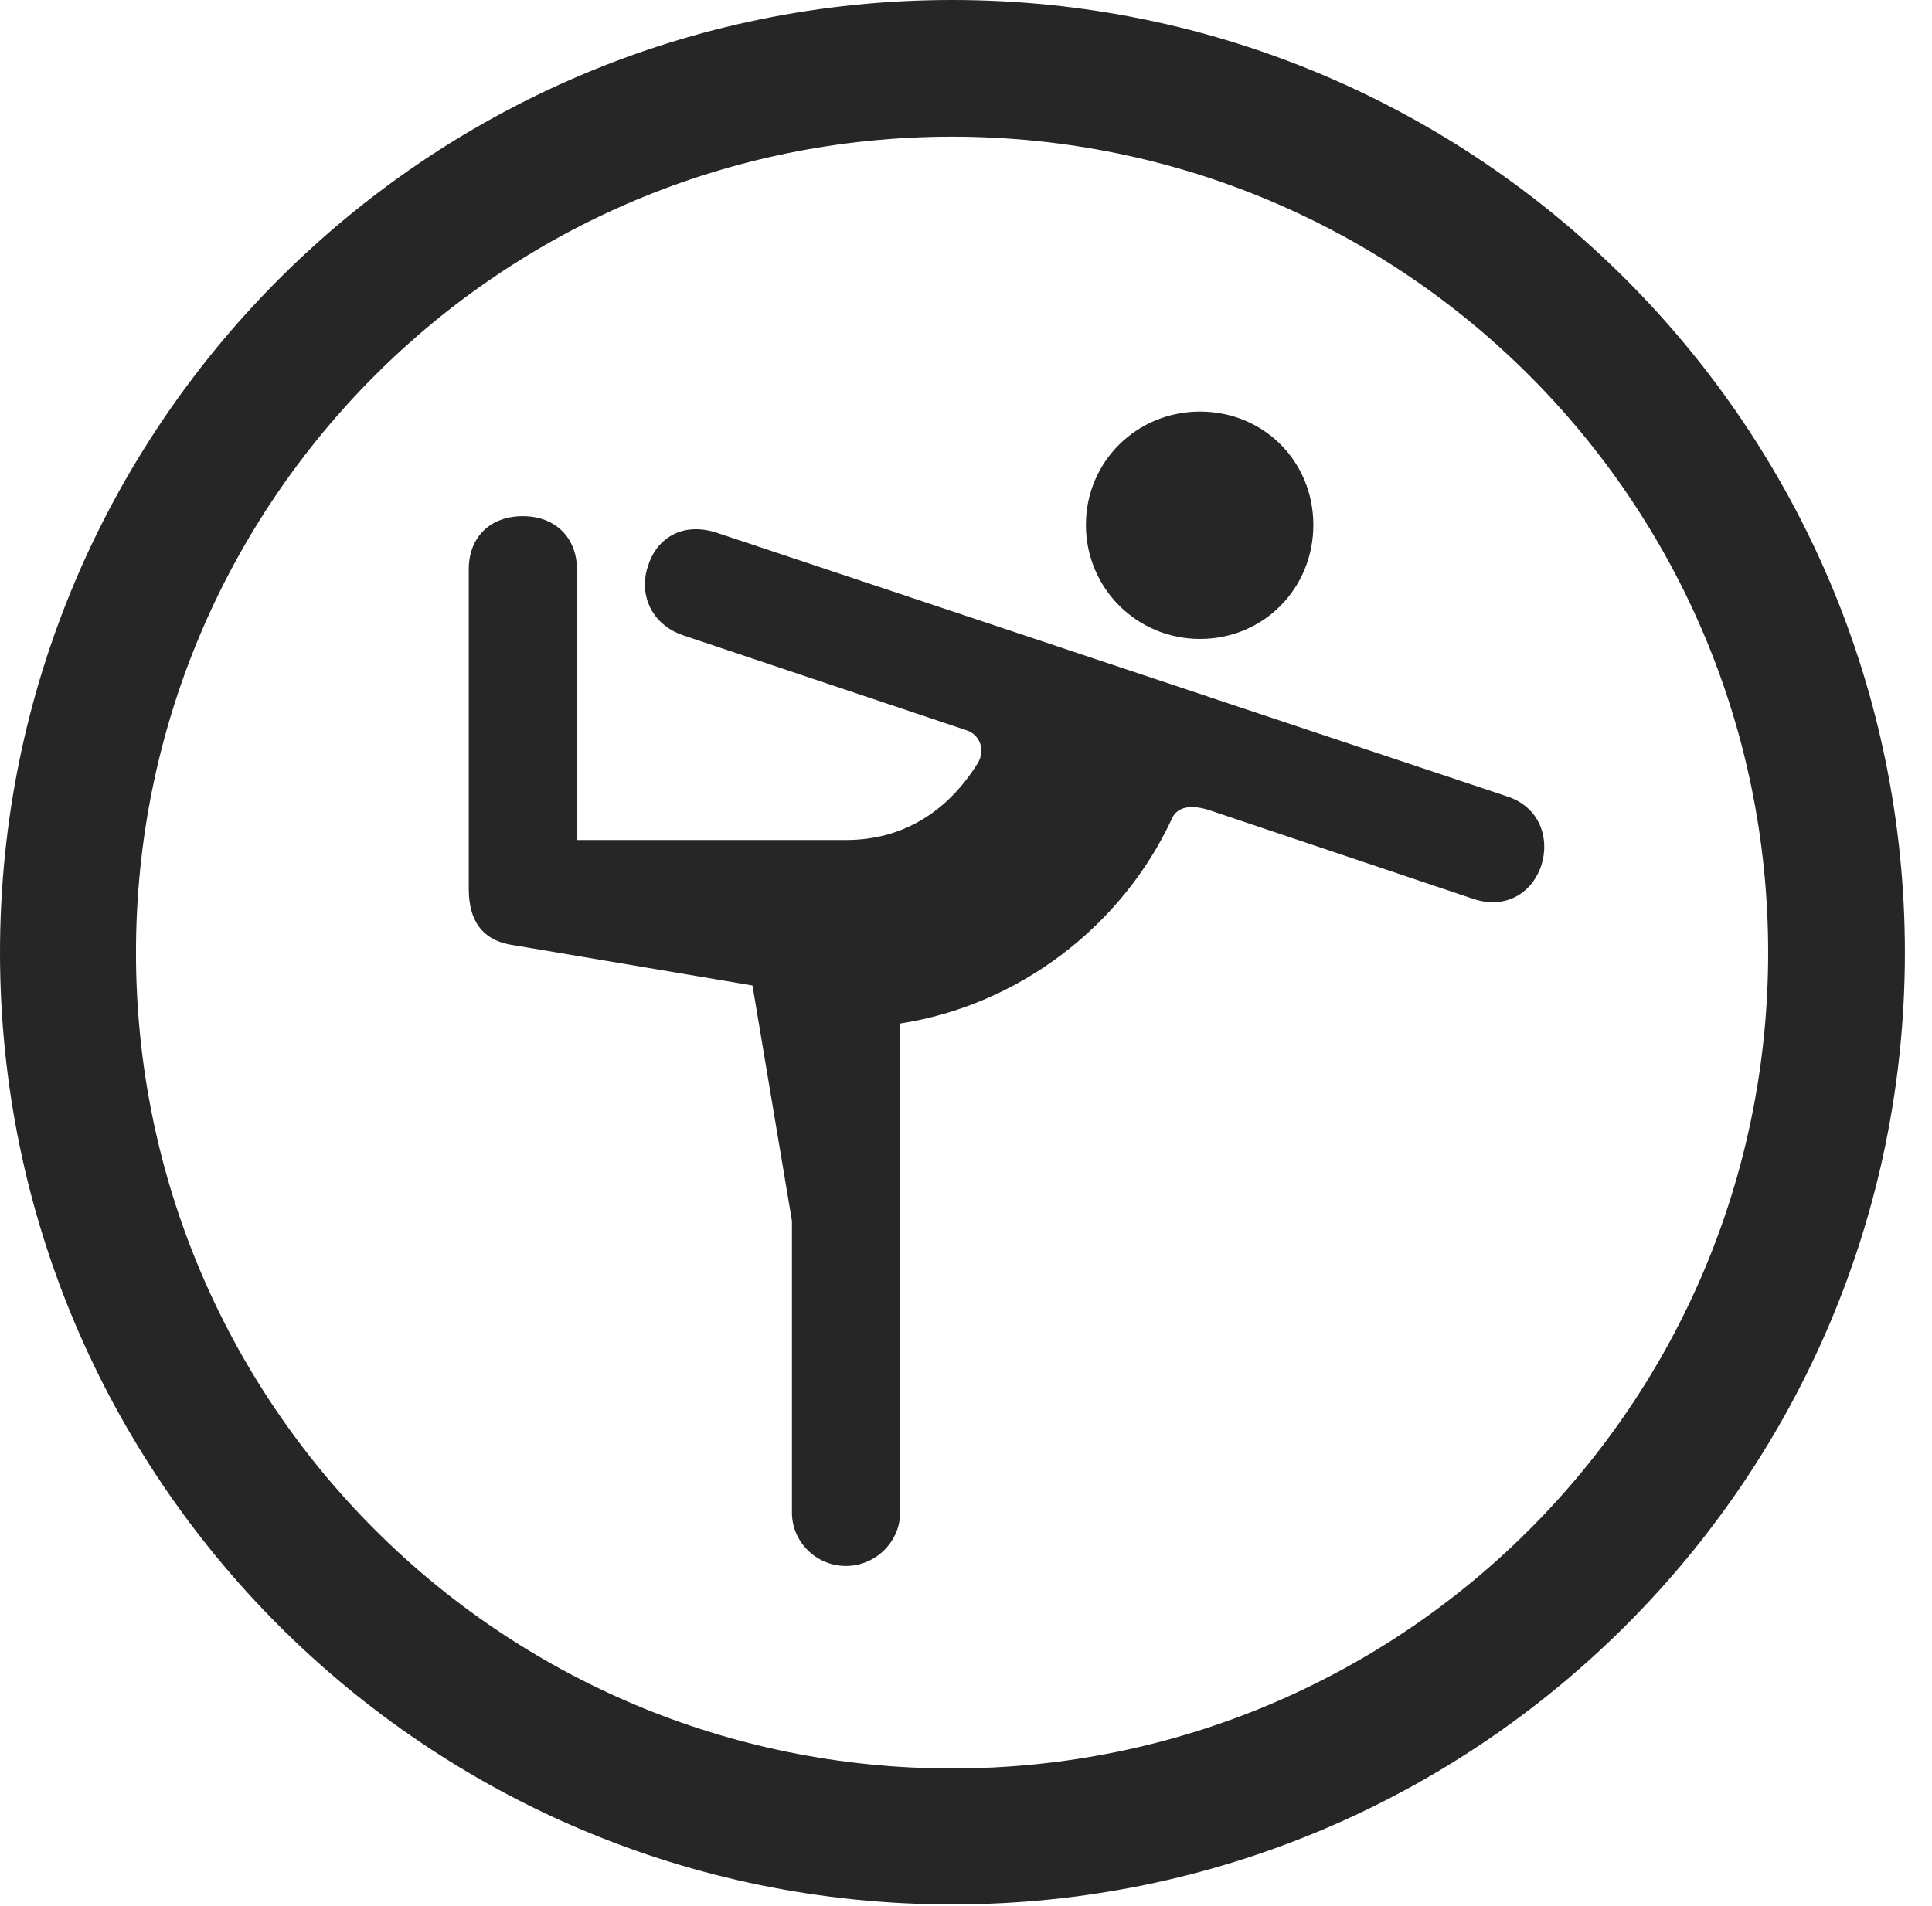 <?xml version="1.0" encoding="UTF-8"?>
<!--Generator: Apple Native CoreSVG 326-->
<!DOCTYPE svg
PUBLIC "-//W3C//DTD SVG 1.1//EN"
       "http://www.w3.org/Graphics/SVG/1.1/DTD/svg11.dtd">
<svg version="1.1" xmlns="http://www.w3.org/2000/svg" xmlns:xlink="http://www.w3.org/1999/xlink" viewBox="0 0 25.801 25.459">
 <g>
  <rect height="25.459" opacity="0" width="25.801" x="0" y="0"/>
  <path d="M12.715 25.439C19.736 25.439 25.439 19.746 25.439 12.725C25.439 5.703 19.736 0 12.715 0C5.693 0 0 5.703 0 12.725C0 19.746 5.693 25.439 12.715 25.439ZM12.715 23.623C6.689 23.623 1.816 18.75 1.816 12.725C1.816 6.699 6.689 1.826 12.715 1.826C18.74 1.826 23.613 6.699 23.613 12.725C23.613 18.75 18.74 23.623 12.715 23.623Z" fill="black" fill-opacity="0.85"/>
  <path d="M16.025 8.535C16.875 8.535 17.539 7.861 17.539 7.012C17.539 6.162 16.875 5.498 16.025 5.498C15.185 5.498 14.502 6.162 14.502 7.012C14.502 7.861 15.185 8.535 16.025 8.535ZM11.299 20.918C11.69 20.918 12.021 20.596 12.021 20.205L12.021 13.672C13.604 13.428 14.98 12.373 15.645 10.947C15.703 10.801 15.859 10.732 16.143 10.82L19.658 12.002C20.137 12.168 20.479 11.895 20.586 11.553C20.693 11.211 20.576 10.781 20.117 10.635L9.58 7.119C9.082 6.953 8.75 7.227 8.652 7.568C8.535 7.91 8.672 8.33 9.121 8.486L12.91 9.756C13.086 9.814 13.164 10.02 13.057 10.195C12.656 10.84 12.06 11.221 11.299 11.221L7.705 11.221L7.705 7.607C7.705 7.178 7.412 6.895 6.982 6.895C6.543 6.895 6.26 7.178 6.26 7.607L6.26 11.875C6.26 12.354 6.494 12.578 6.865 12.627L10.049 13.164L10.576 16.309L10.576 20.205C10.576 20.596 10.898 20.918 11.299 20.918Z" fill="black" fill-opacity="0.85"/>
 </g>
</svg>
